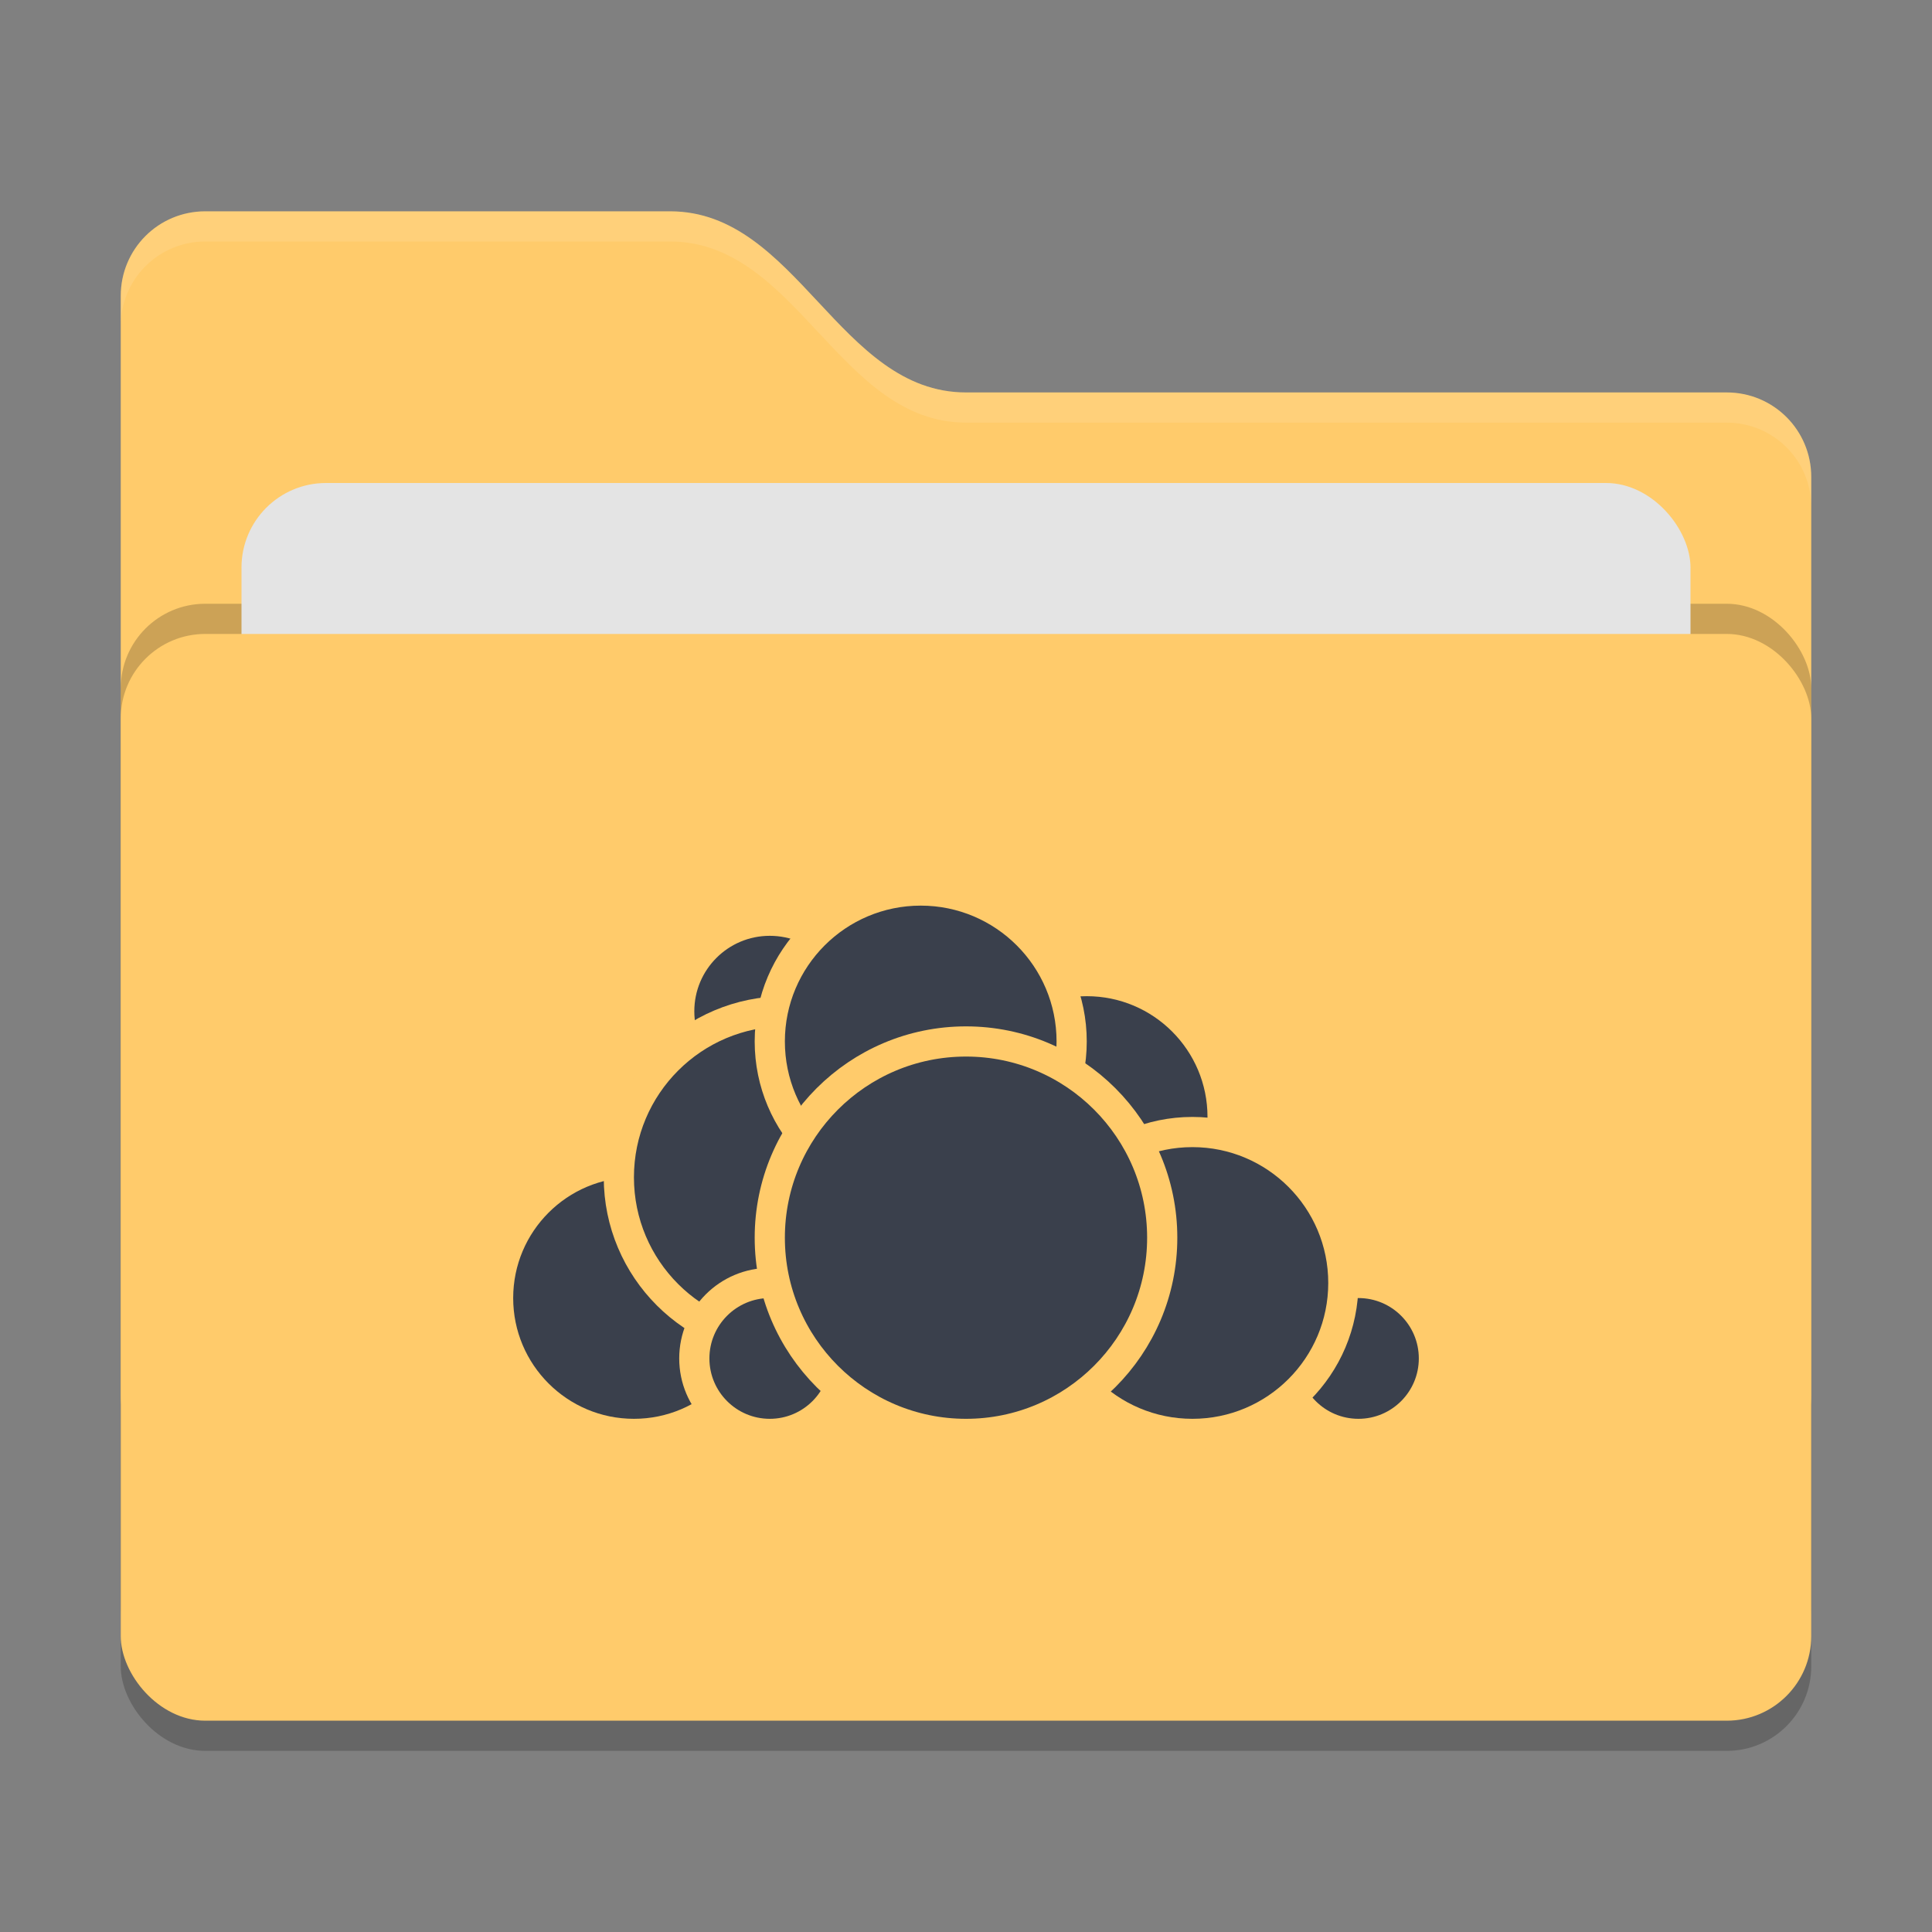 <svg xmlns="http://www.w3.org/2000/svg" width="64" height="64" version="1">
 <rect width="100%" height="100%" fill="#808080" stroke="none"/>
 <rect style="opacity:0.2" width="56" height="36" x="4" y="22" rx="2.8" ry="2.8"/>
 <path style="fill:#ffcb6b" d="M 4,46.2 C 4,47.751 5.249,49 6.8,49 H 57.2 C 58.751,49 60,47.751 60,46.2 V 15.8 C 60,14.249 58.751,13 57.2,13 H 32 C 27.8,13 26.4,7 22.2,7 H 6.8 C 5.249,7 4,8.249 4,9.8"/>
 <rect style="opacity:0.2" width="56" height="36" x="4" y="20" rx="2.8" ry="2.8"/>
 <rect style="fill:#e4e4e4" width="48" height="22" x="8" y="16" rx="2.8" ry="2.8"/>
 <rect style="fill:#ffcb6b" width="56" height="36" x="4" y="21" rx="2.8" ry="2.8"/>
 <path style="opacity:0.1;fill:#ffffff" d="M 6.801,7 C 5.25,7 4,8.25 4,9.801 V 10.801 C 4,9.25 5.25,8 6.801,8 H 22.199 C 26.399,8 27.8,14 32,14 H 57.199 C 58.75,14 60,15.25 60,16.801 V 15.801 C 60,14.25 58.75,13 57.199,13 H 32 C 27.8,13 26.399,7 22.199,7 Z"/>
 <g>
  <circle style="fill:#3a404c;stroke:#ffcb6b;stroke-linecap:round;stroke-linejoin:round" cx="36" cy="37" r="4.5"/>
  <circle style="fill:#3a404c;stroke:#ffcb6b;stroke-linecap:round;stroke-linejoin:round" cx="45" cy="45" r="2.5"/>
  <circle style="fill:#3a404c;stroke:#ffcb6b;stroke-linecap:round;stroke-linejoin:round" cx="39.5" cy="42.5" r="5"/>
  <circle style="fill:#3a404c;stroke:#ffcb6b;stroke-linecap:round;stroke-linejoin:round" cx="21" cy="43" r="4.5"/>
  <circle style="fill:#3a404c;stroke:#ffcb6b;stroke-linecap:round;stroke-linejoin:round" cx="25.5" cy="33.5" r="3"/>
  <circle style="fill:#3a404c;stroke:#ffcb6b;stroke-linecap:round;stroke-linejoin:round" cx="26" cy="39" r="5.5"/>
  <circle style="fill:#3a404c;stroke:#ffcb6b;stroke-linecap:round;stroke-linejoin:round" cx="25.5" cy="45" r="2.5"/>
  <circle style="fill:#3a404c;stroke:#ffcb6b;stroke-linecap:round;stroke-linejoin:round" cx="30.5" cy="34.5" r="5"/>
  <circle style="fill:#3a404c;stroke:#ffcb6b;stroke-linecap:round;stroke-linejoin:round" cx="32" cy="41" r="6.5"/>
 </g>
</svg>
